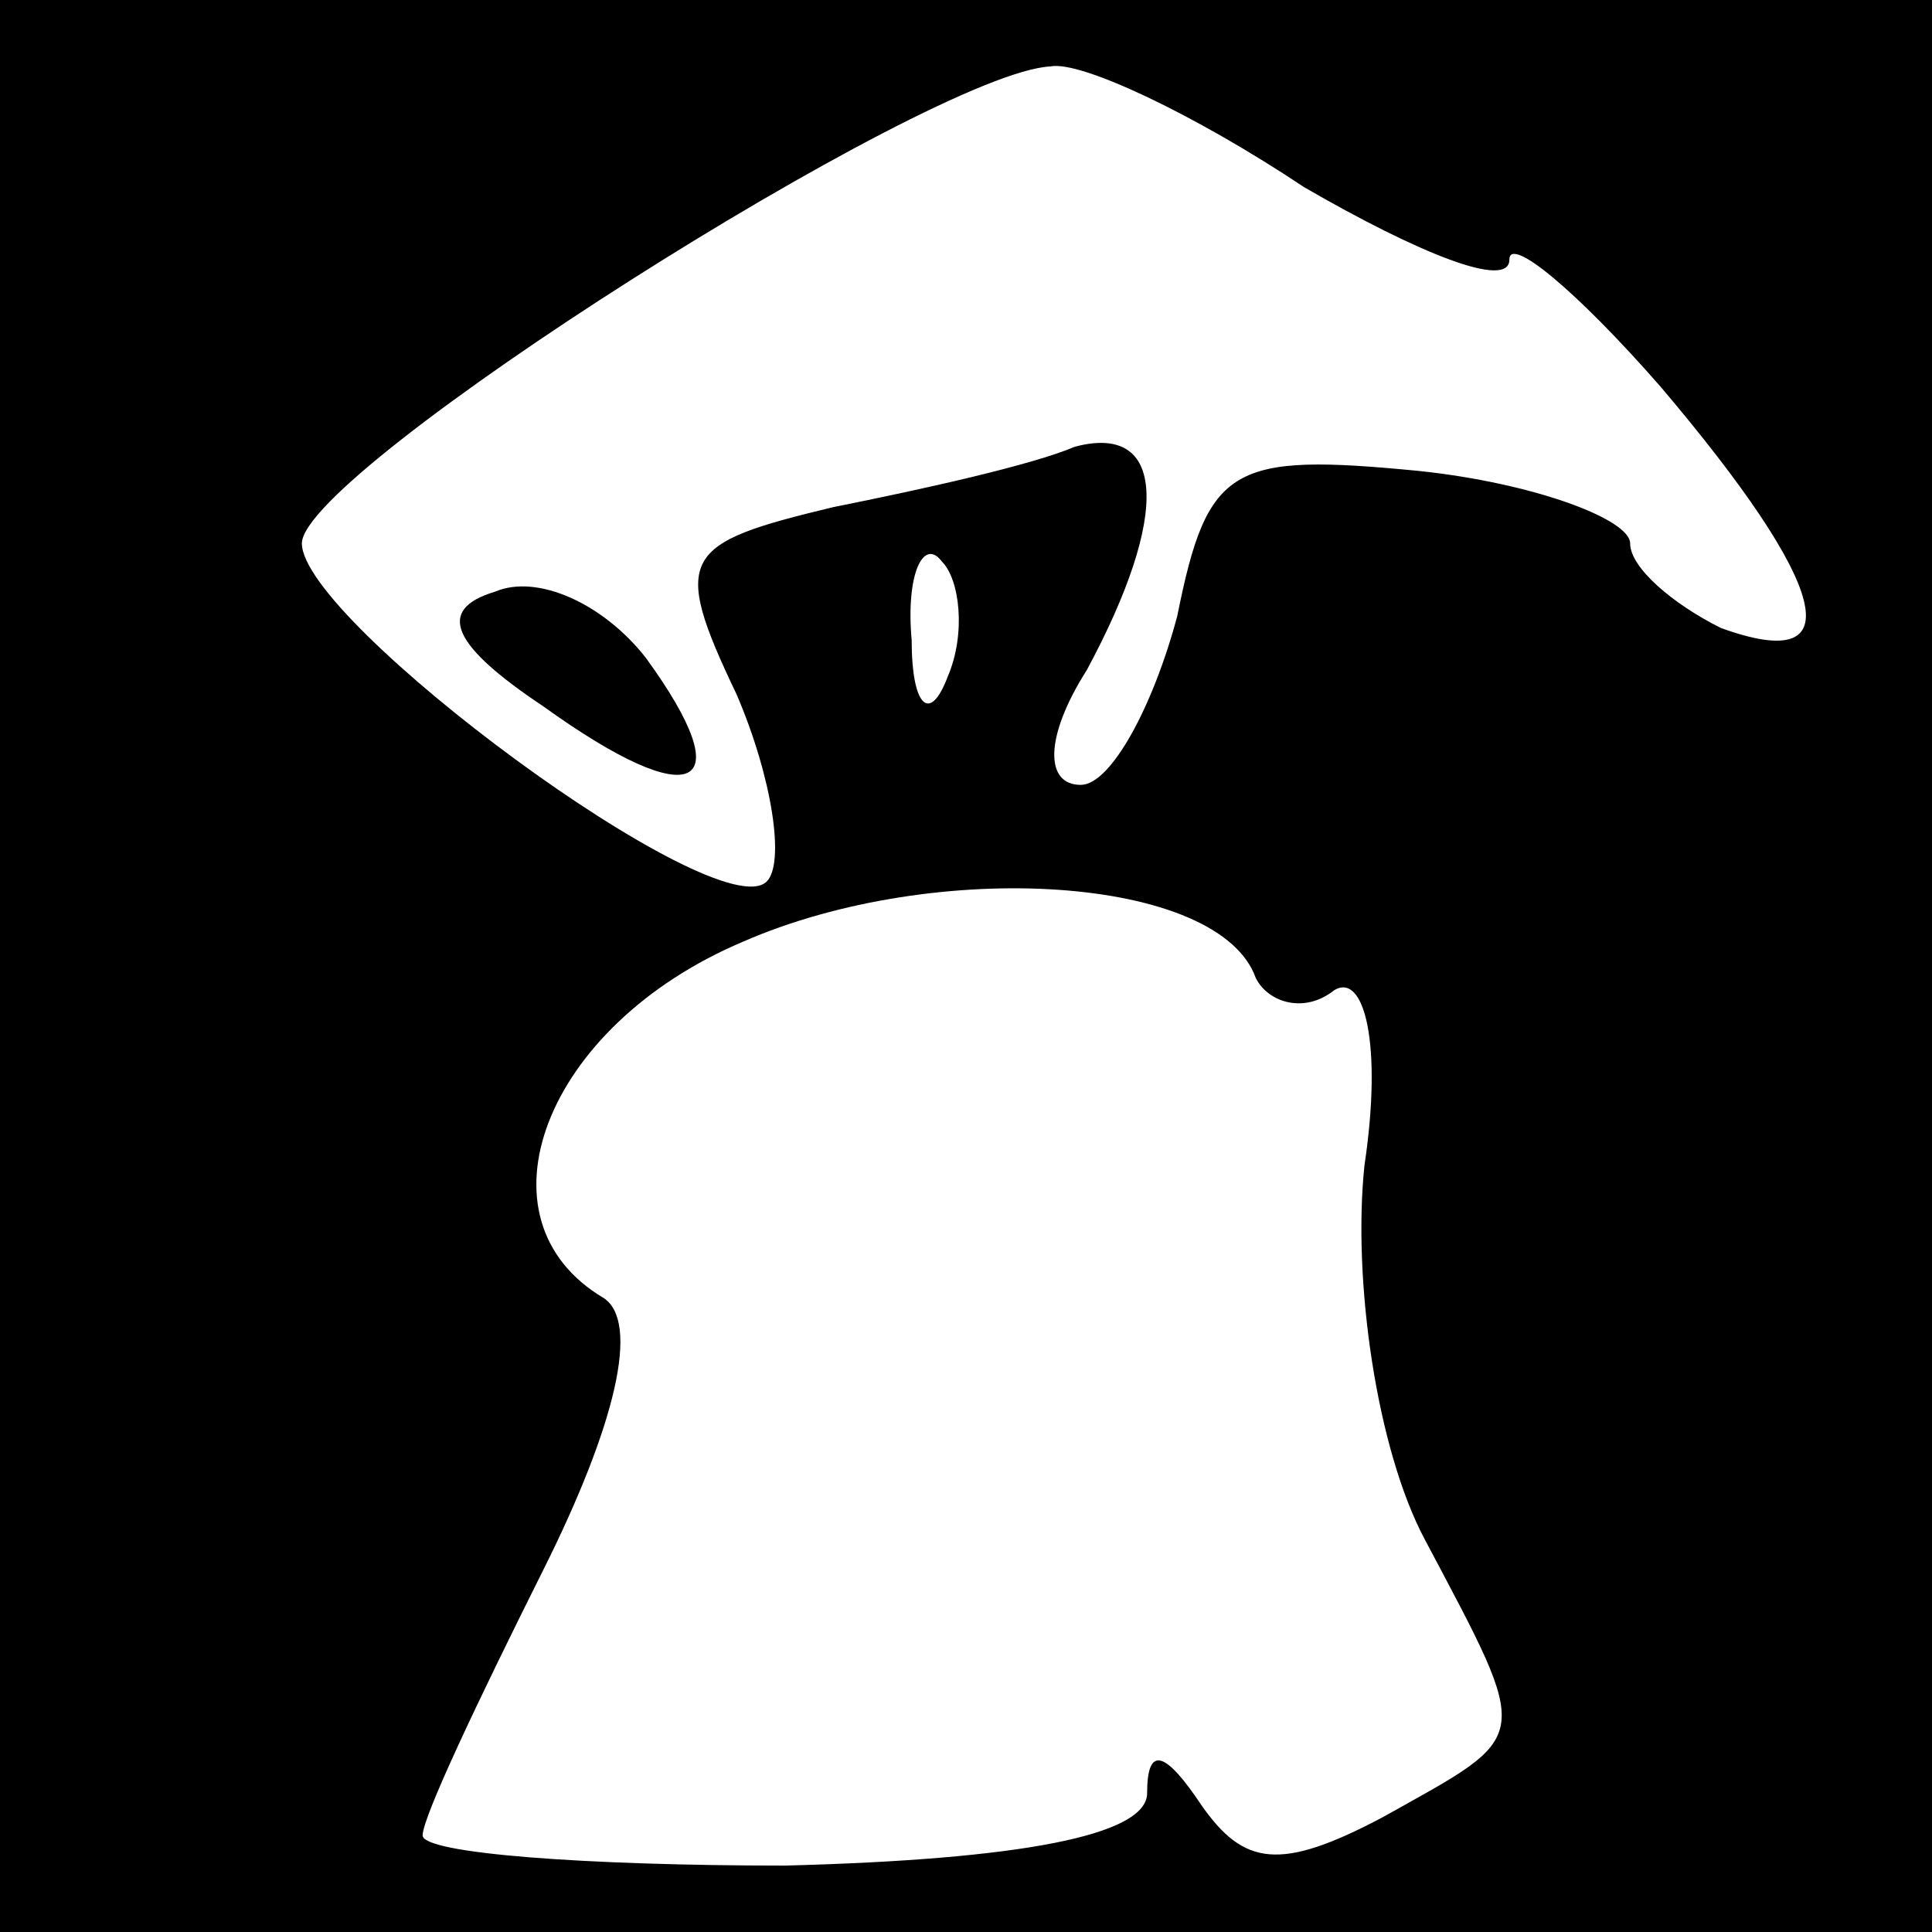 <?xml version="1.0" standalone="no"?>
<!DOCTYPE svg PUBLIC "-//W3C//DTD SVG 20010904//EN"
 "http://www.w3.org/TR/2001/REC-SVG-20010904/DTD/svg10.dtd">
<svg version="1.0" xmlns="http://www.w3.org/2000/svg"
 width="32pt" height="32pt" viewBox="0 0 32 32"
 preserveAspectRatio="xMidYMid meet">
<rect x="0" y="0" width="32" height="32" fill="#808080" stroke="none"/>
<g transform="translate(0,32) scale(0.1,-0.1)"
fill="#000000" stroke="none">
<path fill="#000000" stroke="none" d="M0 160 l0 -160 160 0 160 0 0 160 0
160 -160 0 -160 0 0 -160z"/>
<path fill="#ffffff" stroke="none" d="M216 289 c19 -11 34 -17 34 -12 0 4 11
-5 25 -21 28 -33 32 -48 10 -40 -8 4 -15 10 -15 14 0 4 -16 10 -35 12 -31 3
-35 1 -40 -24 -4 -15 -11 -28 -16 -28 -6 0 -6 8 1 19 14 26 13 41 -2 37 -7 -3
-25 -7 -40 -10 -25 -6 -27 -8 -16 -31 6 -14 8 -28 5 -31 -8 -8 -77 43 -77 56
0 12 104 78 124 79 5 1 24 -8 42 -20z"/>
<path fill="#ffffff" stroke="none" d="M157 208 c-3 -8 -6 -5 -6 6 -1 11 2 17
5 13 3 -3 4 -12 1 -19z"/>
<path fill="#ffffff" stroke="none" d="M208 158 c2 -4 8 -6 13 -2 5 3 8 -9 5
-29 -2 -19 2 -47 10 -62 18 -34 18 -32 -7 -46 -17 -9 -23 -8 -30 2 -6 9 -9 10
-9 2 0 -7 -21 -11 -60 -12 -33 0 -60 2 -60 5 0 3 9 22 20 44 12 24 16 41 10
45 -22 13 -10 45 23 59 32 14 79 11 85 -6z"/>
<path fill="#000000" stroke="none" d="M82 222 c-10 -3 -7 -9 8 -19 25 -18 33
-14 17 8 -7 9 -18 14 -25 11z"/>
</g>
</svg>
